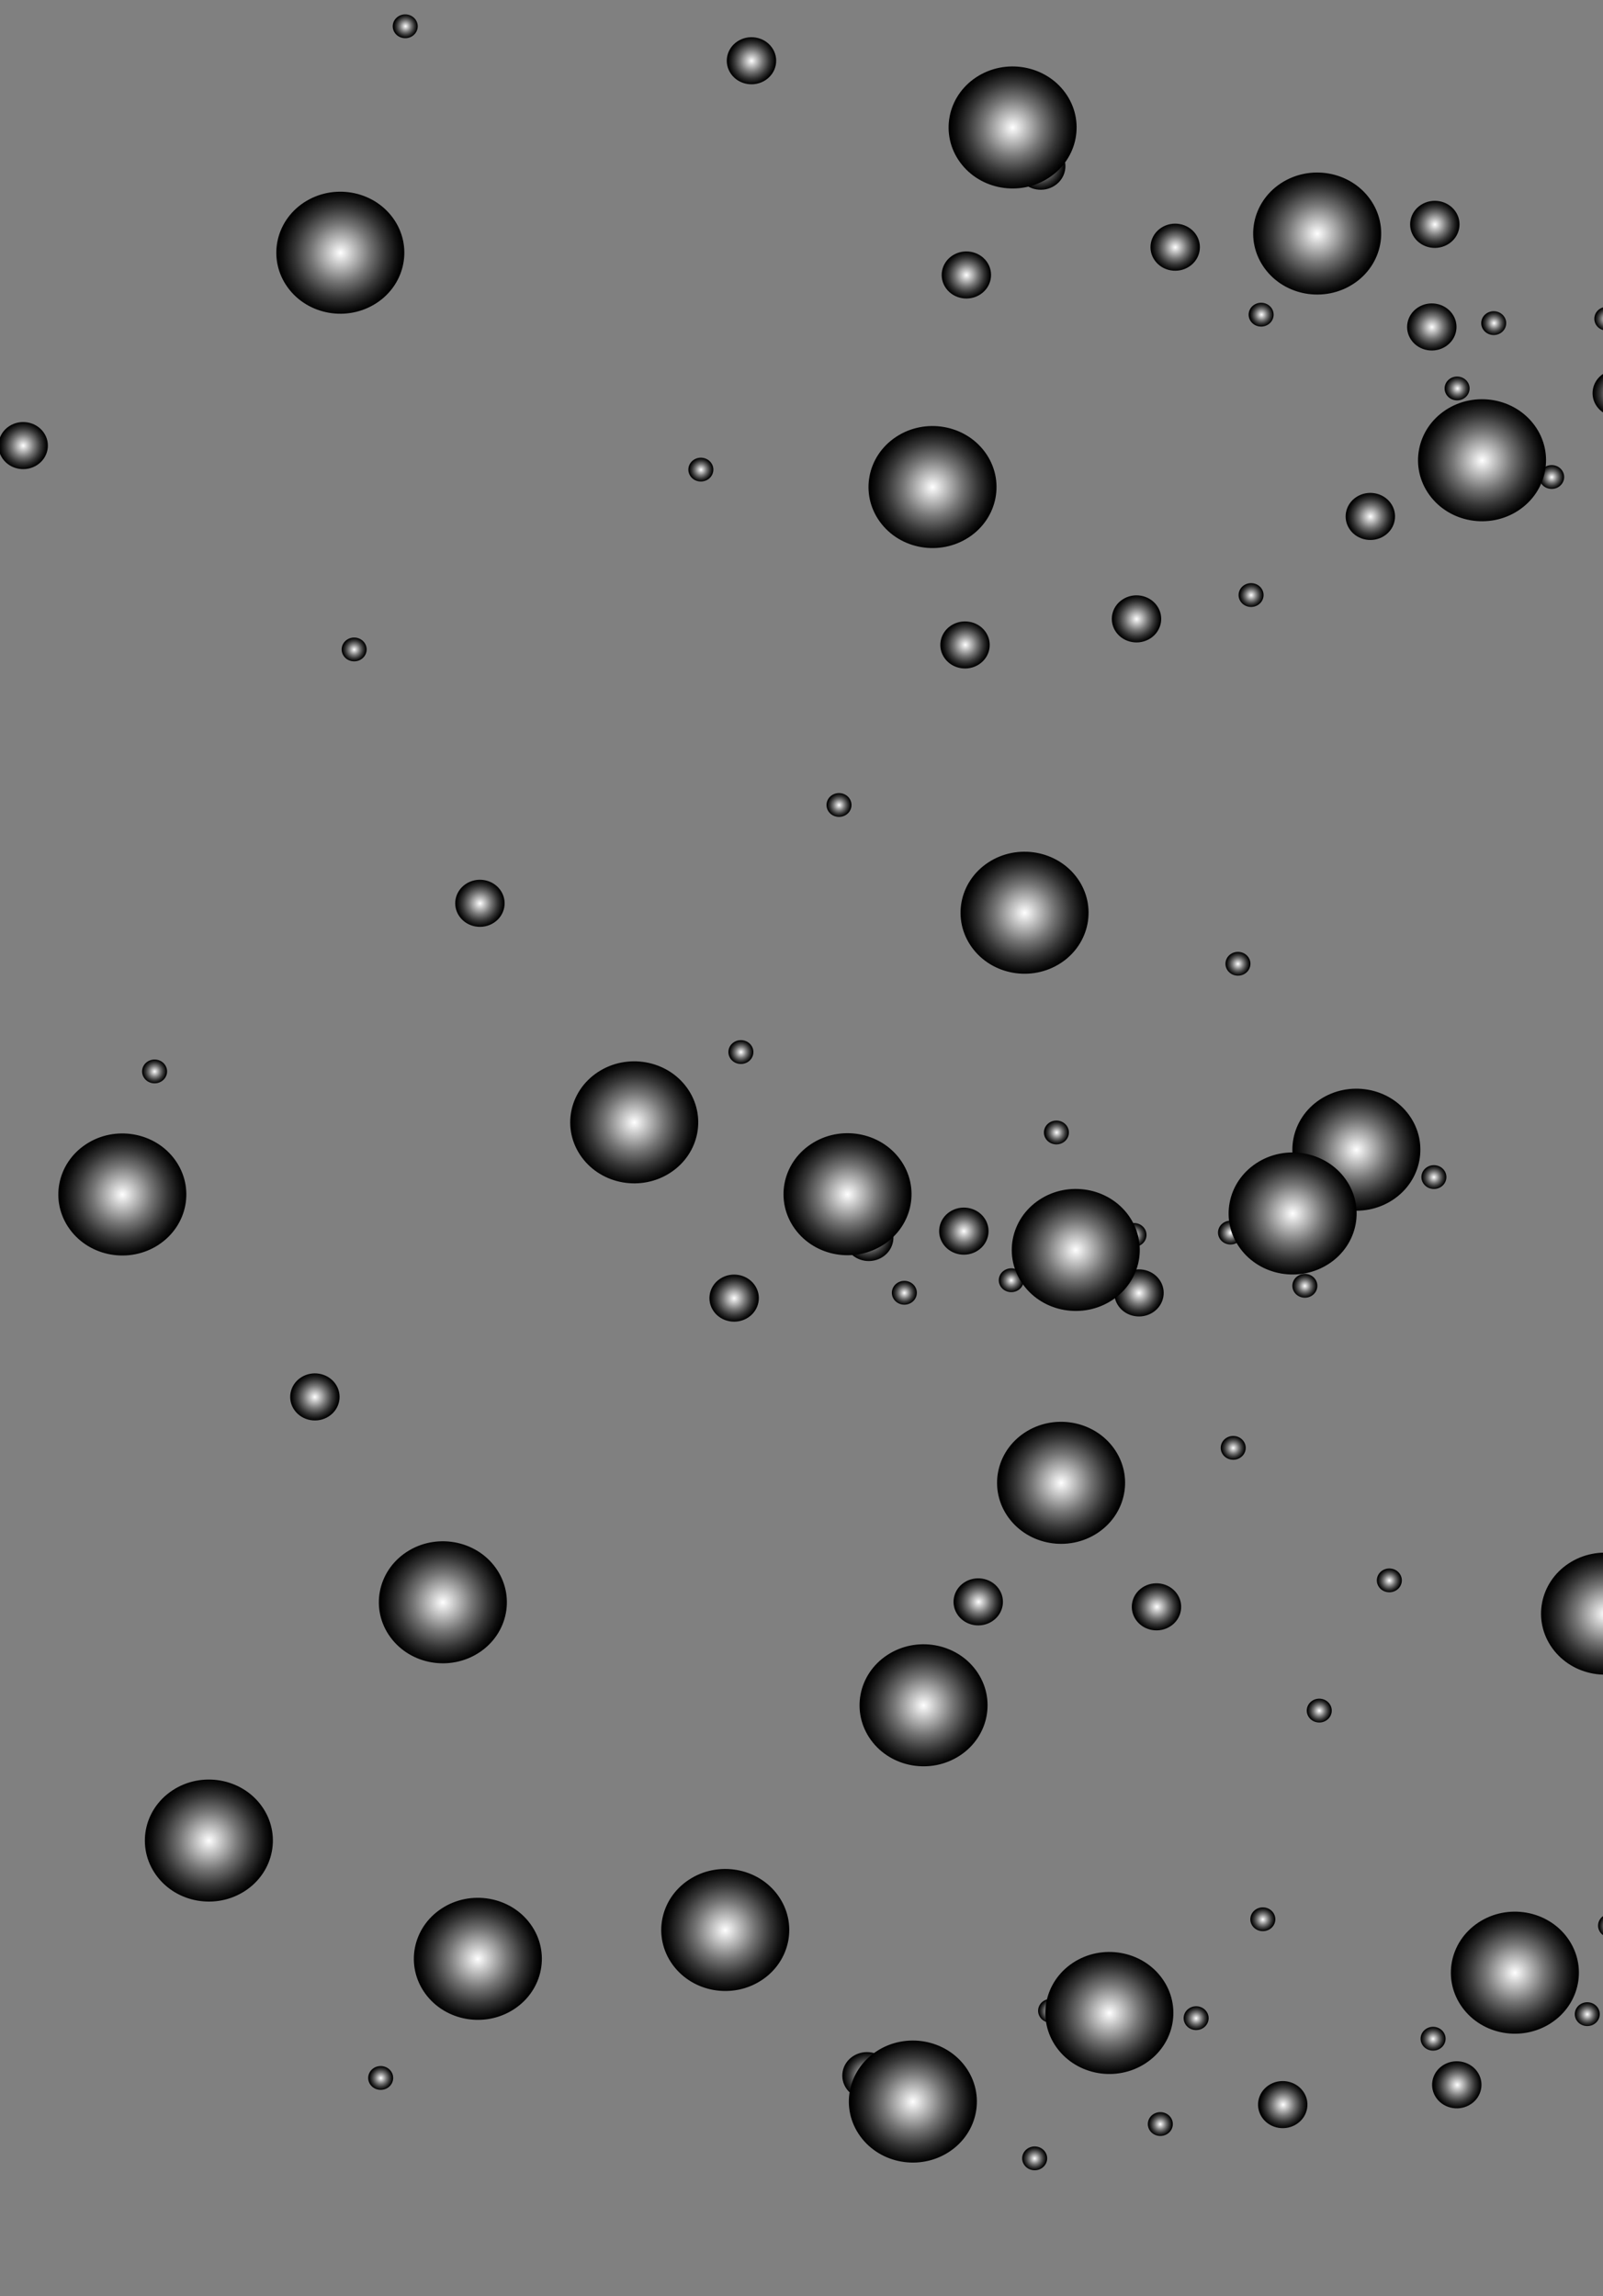 <svg width="375" height="537" viewBox="0 0 375 537" fill="none" xmlns="http://www.w3.org/2000/svg">
<rect x="0" y="0" width="375" height="537" fill="#808080" stroke="none"/>
<path style="mix-blend-mode:color-dodge" fill-rule="evenodd" clip-rule="evenodd" d="M216.611 399.615C217.94 398.74 218.272 397.007 217.354 395.74C216.436 394.478 214.614 394.157 213.289 395.032C211.96 395.907 211.628 397.64 212.546 398.907C213.464 400.173 215.282 400.49 216.611 399.615Z" fill="url(#paint0_radial_38_10417)"/>
<path style="mix-blend-mode:color-dodge" fill-rule="evenodd" clip-rule="evenodd" d="M273.106 499.079C274.435 498.204 274.767 496.471 273.849 495.204C272.931 493.938 271.113 493.621 269.784 494.496C268.456 495.371 268.123 497.104 269.041 498.37C269.959 499.637 271.777 499.953 273.106 499.079Z" fill="url(#paint1_radial_38_10417)"/>
<path style="mix-blend-mode:color-dodge" fill-rule="evenodd" clip-rule="evenodd" d="M243.708 507.1C245.037 506.225 245.369 504.492 244.451 503.225C243.533 501.959 241.715 501.642 240.386 502.517C239.057 503.392 238.725 505.125 239.643 506.392C240.561 507.658 242.383 507.975 243.708 507.1Z" fill="url(#paint2_radial_38_10417)"/>
<path style="mix-blend-mode:color-dodge" fill-rule="evenodd" clip-rule="evenodd" d="M175.024 308.145C177.647 306.416 178.307 302.983 176.493 300.483C174.679 297.984 171.077 297.355 168.455 299.084C165.832 300.813 165.172 304.241 166.986 306.745C168.8 309.249 172.402 309.874 175.024 308.145Z" fill="url(#paint3_radial_38_10417)"/>
<path style="mix-blend-mode:color-dodge" fill-rule="evenodd" clip-rule="evenodd" d="M8.705 108.749C11.332 107.02 11.988 103.587 10.174 101.088C8.36 98.584 4.758 97.959 2.136 99.688C-0.491 101.417 -1.147 104.845 0.667 107.349C2.481 109.849 6.078 110.478 8.705 108.749Z" fill="url(#paint4_radial_38_10417)"/>
<path style="mix-blend-mode:color-dodge" fill-rule="evenodd" clip-rule="evenodd" d="M206.106 489.99C208.732 488.261 209.388 484.832 207.574 482.328C205.76 479.824 202.159 479.199 199.536 480.928C196.909 482.657 196.253 486.086 198.067 488.59C199.881 491.089 203.483 491.718 206.106 489.99Z" fill="url(#paint5_radial_38_10417)"/>
<path style="mix-blend-mode:color-dodge" fill-rule="evenodd" clip-rule="evenodd" d="M269.159 149.28C271.781 147.551 272.441 144.122 270.623 141.619C268.809 139.115 265.212 138.49 262.585 140.219C259.962 141.948 259.302 145.376 261.116 147.88C262.93 150.38 266.532 151.009 269.154 149.28L269.159 149.28Z" fill="url(#paint6_radial_38_10417)"/>
<path style="mix-blend-mode:color-dodge" fill-rule="evenodd" clip-rule="evenodd" d="M338.94 57.005C341.567 55.276 342.223 51.848 340.409 49.344C338.595 46.844 334.998 46.215 332.371 47.944C329.748 49.673 329.093 53.102 330.902 55.605C332.716 58.109 336.313 58.734 338.94 57.005Z" fill="url(#paint7_radial_38_10417)"/>
<path style="mix-blend-mode:color-dodge" fill-rule="evenodd" clip-rule="evenodd" d="M381.618 96.491C384.24 94.762 384.901 91.334 383.087 88.83C381.273 86.33 377.675 85.701 375.049 87.43C372.426 89.159 371.766 92.588 373.58 95.091C375.394 97.591 378.995 98.22 381.618 96.491Z" fill="url(#paint8_radial_38_10417)"/>
<path style="mix-blend-mode:color-dodge" fill-rule="evenodd" clip-rule="evenodd" d="M323.858 125.317C326.485 123.588 327.141 120.156 325.327 117.656C323.513 115.156 319.916 114.527 317.289 116.256C314.662 117.985 314.006 121.414 315.82 123.917C317.634 126.421 321.236 127.046 323.858 125.317Z" fill="url(#paint9_radial_38_10417)"/>
<path style="mix-blend-mode:color-dodge" fill-rule="evenodd" clip-rule="evenodd" d="M246.747 43.407C249.37 41.678 250.029 38.249 248.216 35.745C246.402 33.246 242.8 32.621 240.178 34.345C237.555 36.074 236.899 39.503 238.709 42.007C240.523 44.511 244.124 45.136 246.747 43.407Z" fill="url(#paint10_radial_38_10417)"/>
<path style="mix-blend-mode:color-dodge" fill-rule="evenodd" clip-rule="evenodd" d="M229.355 68.84C231.978 67.111 232.633 63.683 230.824 61.179C229.01 58.679 225.408 58.05 222.786 59.783C220.163 61.512 219.503 64.941 221.317 67.445C223.131 69.948 226.728 70.573 229.355 68.844L229.355 68.84Z" fill="url(#paint11_radial_38_10417)"/>
<path style="mix-blend-mode:color-dodge" fill-rule="evenodd" clip-rule="evenodd" d="M269.737 306.926C272.364 305.197 273.02 301.764 271.206 299.264C269.392 296.76 265.79 296.135 263.168 297.868C260.545 299.597 259.885 303.026 261.699 305.526C263.513 308.03 267.115 308.654 269.737 306.926Z" fill="url(#paint12_radial_38_10417)"/>
<path style="mix-blend-mode:color-dodge" fill-rule="evenodd" clip-rule="evenodd" d="M228.763 292.472C231.389 290.743 232.045 287.31 230.231 284.811C228.417 282.311 224.82 281.682 222.193 283.415C219.57 285.144 218.911 288.573 220.724 291.077C222.538 293.58 226.136 294.205 228.763 292.476L228.763 292.472Z" fill="url(#paint13_radial_38_10417)"/>
<path style="mix-blend-mode:color-dodge" fill-rule="evenodd" clip-rule="evenodd" d="M179.083 18.741C181.71 17.012 182.366 13.583 180.552 11.079C178.738 8.575 175.136 7.95 172.514 9.679C169.887 11.408 169.231 14.837 171.045 17.341C172.859 19.845 176.456 20.47 179.083 18.741Z" fill="url(#paint14_radial_38_10417)"/>
<path style="mix-blend-mode:color-dodge" fill-rule="evenodd" clip-rule="evenodd" d="M344.144 492.093C346.741 490.33 347.353 486.889 345.499 484.41C343.651 481.932 340.04 481.357 337.444 483.119C334.843 484.881 334.24 488.318 336.089 490.797C337.938 493.276 341.548 493.855 344.144 492.088L344.144 492.093Z" fill="url(#paint15_radial_38_10417)"/>
<path style="mix-blend-mode:color-dodge" fill-rule="evenodd" clip-rule="evenodd" d="M273.893 380.304C276.494 378.542 277.102 375.101 275.248 372.622C273.4 370.143 269.789 369.568 267.193 371.33C264.592 373.093 263.989 376.53 265.838 379.008C267.687 381.487 271.297 382.066 273.893 380.304Z" fill="url(#paint16_radial_38_10417)"/>
<path style="mix-blend-mode:color-dodge" fill-rule="evenodd" clip-rule="evenodd" d="M303.428 496.722C306.029 494.96 306.637 491.518 304.783 489.044C302.934 486.565 299.324 485.99 296.728 487.752C294.131 489.514 293.52 492.951 295.373 495.43C297.222 497.909 300.832 498.488 303.428 496.722Z" fill="url(#paint17_radial_38_10417)"/>
<path style="mix-blend-mode:color-dodge" fill-rule="evenodd" clip-rule="evenodd" d="M206.579 293.923C209.18 292.161 209.783 288.72 207.934 286.241C206.085 283.762 202.479 283.187 199.878 284.95C197.278 286.712 196.67 290.153 198.523 292.628C200.372 295.107 203.983 295.686 206.579 293.923Z" fill="url(#paint18_radial_38_10417)"/>
<path style="mix-blend-mode:color-dodge" fill-rule="evenodd" clip-rule="evenodd" d="M229.103 155.333C231.704 153.57 232.312 150.129 230.458 147.65C228.609 145.172 225.004 144.597 222.403 146.359C219.802 148.121 219.195 151.558 221.048 154.037C222.901 156.516 226.507 157.095 229.103 155.333Z" fill="url(#paint19_radial_38_10417)"/>
<path style="mix-blend-mode:color-dodge" fill-rule="evenodd" clip-rule="evenodd" d="M232.195 379.134C234.796 377.372 235.403 373.931 233.55 371.456C231.701 368.977 228.091 368.403 225.495 370.165C222.894 371.927 222.286 375.364 224.14 377.843C225.989 380.322 229.599 380.901 232.195 379.139L232.195 379.134Z" fill="url(#paint20_radial_38_10417)"/>
<path style="mix-blend-mode:color-dodge" fill-rule="evenodd" clip-rule="evenodd" d="M115.557 215.801C118.179 214.072 118.839 210.643 117.025 208.14C115.211 205.636 111.61 205.011 108.987 206.74C106.36 208.469 105.705 211.897 107.519 214.401C109.333 216.905 112.934 217.53 115.557 215.801Z" fill="url(#paint21_radial_38_10417)"/>
<path style="mix-blend-mode:color-dodge" fill-rule="evenodd" clip-rule="evenodd" d="M76.948 331.249C79.571 329.52 80.231 326.091 78.417 323.587C76.603 321.083 73.006 320.458 70.379 322.187C67.756 323.916 67.096 327.345 68.91 329.849C70.724 332.353 74.326 332.978 76.948 331.249Z" fill="url(#paint22_radial_38_10417)"/>
<path style="mix-blend-mode:color-dodge" fill-rule="evenodd" clip-rule="evenodd" d="M278.204 62.347C280.827 60.618 281.486 57.185 279.673 54.686C277.859 52.186 274.257 51.557 271.635 53.286C269.012 55.015 268.352 58.443 270.166 60.947C271.98 63.451 275.577 64.076 278.204 62.347Z" fill="url(#paint23_radial_38_10417)"/>
<path style="mix-blend-mode:color-dodge" fill-rule="evenodd" clip-rule="evenodd" d="M338.236 81.002C340.859 79.273 341.519 75.84 339.705 73.341C337.891 70.841 334.289 70.212 331.667 71.941C329.044 73.67 328.384 77.099 330.198 79.602C332.012 82.106 335.609 82.731 338.236 81.002Z" fill="url(#paint24_radial_38_10417)"/>
<path style="mix-blend-mode:color-dodge" fill-rule="evenodd" clip-rule="evenodd" d="M174.985 248.352C176.314 247.477 176.646 245.744 175.728 244.477C174.81 243.211 172.992 242.894 171.663 243.769C170.334 244.644 170.002 246.377 170.92 247.644C171.838 248.91 173.656 249.227 174.985 248.352Z" fill="url(#paint25_radial_38_10417)"/>
<path style="mix-blend-mode:color-dodge" fill-rule="evenodd" clip-rule="evenodd" d="M197.936 190.568C199.265 189.693 199.597 187.96 198.679 186.694C197.761 185.427 195.943 185.11 194.614 185.985C193.286 186.86 192.953 188.593 193.871 189.86C194.789 191.126 196.612 191.443 197.936 190.568Z" fill="url(#paint26_radial_38_10417)"/>
<path style="mix-blend-mode:color-dodge" fill-rule="evenodd" clip-rule="evenodd" d="M84.51 154.188C85.839 153.313 86.171 151.58 85.254 150.313C84.336 149.047 82.517 148.73 81.189 149.605C79.86 150.48 79.528 152.213 80.445 153.48C81.363 154.746 83.182 155.063 84.51 154.188Z" fill="url(#paint27_radial_38_10417)"/>
<path style="mix-blend-mode:color-dodge" fill-rule="evenodd" clip-rule="evenodd" d="M165.618 112.127C166.947 111.252 167.279 109.515 166.361 108.253C165.443 106.986 163.625 106.67 162.296 107.545C160.967 108.42 160.635 110.153 161.553 111.419C162.471 112.686 164.289 113.002 165.618 112.127Z" fill="url(#paint28_radial_38_10417)"/>
<path style="mix-blend-mode:color-dodge" fill-rule="evenodd" clip-rule="evenodd" d="M294.333 141.466C295.662 140.591 295.995 138.854 295.077 137.592C294.159 136.325 292.34 136.013 291.012 136.883C289.687 137.758 289.355 139.491 290.269 140.758C291.187 142.024 293.005 142.341 294.333 141.466Z" fill="url(#paint29_radial_38_10417)"/>
<path style="mix-blend-mode:color-dodge" fill-rule="evenodd" clip-rule="evenodd" d="M364.652 113.857C365.981 112.982 366.313 111.245 365.395 109.982C364.477 108.716 362.655 108.399 361.33 109.274C360.001 110.149 359.669 111.882 360.591 113.148C361.509 114.415 363.328 114.732 364.656 113.857L364.652 113.857Z" fill="url(#paint30_radial_38_10417)"/>
<path style="mix-blend-mode:color-dodge" fill-rule="evenodd" clip-rule="evenodd" d="M291.263 227.703C292.592 226.828 292.924 225.095 292.006 223.829C291.088 222.562 289.266 222.246 287.941 223.12C286.617 223.995 286.28 225.728 287.198 226.995C288.116 228.261 289.934 228.578 291.263 227.703Z" fill="url(#paint31_radial_38_10417)"/>
<path style="mix-blend-mode:color-dodge" fill-rule="evenodd" clip-rule="evenodd" d="M304.511 287.403C305.84 286.528 306.172 284.795 305.254 283.529C304.337 282.267 302.518 281.946 301.19 282.821C299.861 283.695 299.529 285.429 300.446 286.695C301.364 287.962 303.183 288.278 304.511 287.403Z" fill="url(#paint32_radial_38_10417)"/>
<path style="mix-blend-mode:color-dodge" fill-rule="evenodd" clip-rule="evenodd" d="M247.037 289.144C248.366 288.269 248.698 286.536 247.78 285.27C246.862 284.003 245.044 283.687 243.715 284.562C242.386 285.436 242.054 287.17 242.972 288.436C243.89 289.703 245.708 290.019 247.037 289.144Z" fill="url(#paint33_radial_38_10417)"/>
<path style="mix-blend-mode:color-dodge" fill-rule="evenodd" clip-rule="evenodd" d="M213.221 304.654C214.55 303.78 214.882 302.046 213.964 300.78C213.047 299.513 211.228 299.197 209.9 300.072C208.571 300.947 208.239 302.68 209.156 303.946C210.074 305.213 211.893 305.529 213.221 304.654Z" fill="url(#paint34_radial_38_10417)"/>
<path style="mix-blend-mode:color-dodge" fill-rule="evenodd" clip-rule="evenodd" d="M314.708 286.479C316.037 285.604 316.369 283.867 315.451 282.604C314.533 281.338 312.715 281.021 311.386 281.896C310.057 282.771 309.725 284.504 310.643 285.771C311.561 287.037 313.379 287.354 314.708 286.479Z" fill="url(#paint35_radial_38_10417)"/>
<path style="mix-blend-mode:color-dodge" fill-rule="evenodd" clip-rule="evenodd" d="M306.914 303.022C308.243 302.147 308.575 300.414 307.657 299.147C306.739 297.881 304.916 297.564 303.592 298.439C302.263 299.314 301.931 301.047 302.849 302.313C303.767 303.576 305.585 303.896 306.914 303.022Z" fill="url(#paint36_radial_38_10417)"/>
<path style="mix-blend-mode:color-dodge" fill-rule="evenodd" clip-rule="evenodd" d="M337.102 277.592C338.431 276.717 338.763 274.98 337.845 273.717C336.927 272.451 335.105 272.134 333.78 273.009C332.452 273.884 332.119 275.617 333.037 276.884C333.955 278.15 335.778 278.467 337.102 277.592Z" fill="url(#paint37_radial_38_10417)"/>
<path style="mix-blend-mode:color-dodge" fill-rule="evenodd" clip-rule="evenodd" d="M203.117 285.058C204.446 284.183 204.778 282.445 203.86 281.183C202.942 279.917 201.119 279.6 199.795 280.475C198.466 281.35 198.134 283.087 199.052 284.349C199.97 285.616 201.788 285.932 203.117 285.058Z" fill="url(#paint38_radial_38_10417)"/>
<path style="mix-blend-mode:color-dodge" fill-rule="evenodd" clip-rule="evenodd" d="M326.678 371.918C328.007 371.043 328.339 369.31 327.421 368.044C326.503 366.777 324.685 366.461 323.356 367.335C322.032 368.21 321.695 369.943 322.613 371.21C323.531 372.476 325.349 372.793 326.678 371.918Z" fill="url(#paint39_radial_38_10417)"/>
<path style="mix-blend-mode:color-dodge" fill-rule="evenodd" clip-rule="evenodd" d="M336.912 479.117C338.241 478.243 338.573 476.505 337.655 475.243C336.737 473.976 334.914 473.66 333.59 474.535C332.261 475.41 331.929 477.143 332.847 478.409C333.765 479.676 335.583 479.992 336.912 479.117Z" fill="url(#paint40_radial_38_10417)"/>
<path style="mix-blend-mode:color-dodge" fill-rule="evenodd" clip-rule="evenodd" d="M281.481 474.312C282.81 473.437 283.142 471.7 282.224 470.437C281.306 469.171 279.488 468.854 278.159 469.729C276.831 470.604 276.498 472.341 277.416 473.603C278.334 474.87 280.152 475.187 281.481 474.312Z" fill="url(#paint41_radial_38_10417)"/>
<path style="mix-blend-mode:color-dodge" fill-rule="evenodd" clip-rule="evenodd" d="M378.434 452.669C379.763 451.794 380.095 450.061 379.172 448.795C378.255 447.528 376.436 447.211 375.108 448.086C373.779 448.961 373.447 450.694 374.364 451.961C375.282 453.227 377.105 453.544 378.429 452.669L378.434 452.669Z" fill="url(#paint42_radial_38_10417)"/>
<path style="mix-blend-mode:color-dodge" fill-rule="evenodd" clip-rule="evenodd" d="M238.234 301.722C239.563 300.847 239.895 299.114 238.977 297.847C238.059 296.581 236.237 296.264 234.912 297.139C233.583 298.014 233.251 299.747 234.169 301.013C235.087 302.28 236.905 302.596 238.234 301.722Z" fill="url(#paint43_radial_38_10417)"/>
<path style="mix-blend-mode:color-dodge" fill-rule="evenodd" clip-rule="evenodd" d="M266.948 291.125C268.277 290.25 268.609 288.513 267.691 287.251C266.773 285.984 264.955 285.667 263.626 286.542C262.297 287.417 261.965 289.15 262.883 290.417C263.801 291.683 265.619 292 266.948 291.125Z" fill="url(#paint44_radial_38_10417)"/>
<path style="mix-blend-mode:color-dodge" fill-rule="evenodd" clip-rule="evenodd" d="M289.521 290.577C290.85 289.702 291.182 287.969 290.264 286.703C289.346 285.44 287.528 285.124 286.199 285.994C284.871 286.869 284.538 288.602 285.456 289.869C286.374 291.135 288.192 291.452 289.521 290.577Z" fill="url(#paint45_radial_38_10417)"/>
<path style="mix-blend-mode:color-dodge" fill-rule="evenodd" clip-rule="evenodd" d="M377.551 76.84C378.88 75.965 379.212 74.232 378.294 72.965C377.377 71.699 375.558 71.382 374.229 72.257C372.905 73.132 372.573 74.865 373.486 76.132C374.404 77.398 376.223 77.715 377.551 76.84Z" fill="url(#paint46_radial_38_10417)"/>
<path style="mix-blend-mode:color-dodge" fill-rule="evenodd" clip-rule="evenodd" d="M372.983 473.374C374.312 472.5 374.644 470.766 373.726 469.5C372.808 468.238 370.99 467.917 369.661 468.792C368.332 469.667 368 471.4 368.918 472.666C369.836 473.933 371.654 474.249 372.983 473.374Z" fill="url(#paint47_radial_38_10417)"/>
<path style="mix-blend-mode:color-dodge" fill-rule="evenodd" clip-rule="evenodd" d="M297.084 451.182C298.413 450.307 298.745 448.574 297.827 447.307C296.909 446.041 295.091 445.724 293.762 446.599C292.433 447.474 292.101 449.207 293.019 450.474C293.937 451.74 295.759 452.057 297.084 451.182Z" fill="url(#paint48_radial_38_10417)"/>
<path style="mix-blend-mode:color-dodge" fill-rule="evenodd" clip-rule="evenodd" d="M247.435 472.588C248.76 471.713 249.096 469.98 248.178 468.713C247.26 467.447 245.442 467.13 244.113 468.005C242.785 468.88 242.452 470.613 243.37 471.879C244.288 473.146 246.111 473.463 247.435 472.588Z" fill="url(#paint49_radial_38_10417)"/>
<path style="mix-blend-mode:color-dodge" fill-rule="evenodd" clip-rule="evenodd" d="M310.284 402.372C311.613 401.497 311.945 399.764 311.027 398.498C310.109 397.231 308.286 396.915 306.962 397.794C305.633 398.669 305.301 400.402 306.219 401.668C307.137 402.935 308.959 403.251 310.284 402.376L310.284 402.372Z" fill="url(#paint50_radial_38_10417)"/>
<path style="mix-blend-mode:color-dodge" fill-rule="evenodd" clip-rule="evenodd" d="M290.155 340.926C291.484 340.051 291.816 338.318 290.898 337.051C289.98 335.785 288.162 335.468 286.833 336.343C285.504 337.218 285.172 338.951 286.09 340.218C287.008 341.484 288.826 341.801 290.155 340.926Z" fill="url(#paint51_radial_38_10417)"/>
<path style="mix-blend-mode:color-dodge" fill-rule="evenodd" clip-rule="evenodd" d="M37.824 252.882C39.153 252.007 39.485 250.274 38.567 249.008C37.649 247.741 35.831 247.425 34.502 248.3C33.173 249.174 32.841 250.908 33.759 252.174C34.677 253.441 36.5 253.757 37.824 252.882Z" fill="url(#paint52_radial_38_10417)"/>
<path style="mix-blend-mode:color-dodge" fill-rule="evenodd" clip-rule="evenodd" d="M249.027 266.989C250.256 265.993 250.404 264.235 249.355 263.064C248.311 261.893 246.462 261.752 245.233 262.752C244.005 263.752 243.861 265.505 244.906 266.676C245.955 267.847 247.799 267.988 249.027 266.989Z" fill="url(#paint53_radial_38_10417)"/>
<path style="mix-blend-mode:color-dodge" fill-rule="evenodd" clip-rule="evenodd" d="M342.762 92.976C343.99 91.976 344.139 90.218 343.09 89.048C342.045 87.877 340.196 87.735 338.973 88.735C337.744 89.735 337.596 91.489 338.645 92.664C339.694 93.834 341.534 93.976 342.762 92.976Z" fill="url(#paint54_radial_38_10417)"/>
<path style="mix-blend-mode:color-dodge" fill-rule="evenodd" clip-rule="evenodd" d="M96.694 8.274C97.922 7.274 98.07 5.516 97.022 4.345C95.977 3.174 94.128 3.033 92.904 4.033C91.676 5.033 91.527 6.786 92.576 7.957C93.625 9.128 95.47 9.269 96.694 8.274Z" fill="url(#paint55_radial_38_10417)"/>
<path style="mix-blend-mode:color-dodge" fill-rule="evenodd" clip-rule="evenodd" d="M90.951 488.125C92.179 487.125 92.328 485.367 91.278 484.196C90.234 483.026 88.389 482.884 87.161 483.884C85.933 484.88 85.784 486.638 86.833 487.808C87.882 488.979 89.722 489.121 90.951 488.125Z" fill="url(#paint56_radial_38_10417)"/>
<path style="mix-blend-mode:color-dodge" fill-rule="evenodd" clip-rule="evenodd" d="M351.329 77.699C352.557 76.699 352.705 74.945 351.656 73.771C350.607 72.6 348.767 72.458 347.539 73.458C346.311 74.454 346.162 76.212 347.211 77.383C348.256 78.553 350.1 78.695 351.329 77.699Z" fill="url(#paint57_radial_38_10417)"/>
<path style="mix-blend-mode:color-dodge" fill-rule="evenodd" clip-rule="evenodd" d="M296.922 75.716C298.15 74.72 298.294 72.962 297.25 71.791C296.201 70.621 294.356 70.479 293.128 71.479C291.9 72.475 291.751 74.233 292.8 75.403C293.849 76.574 295.694 76.716 296.922 75.716Z" fill="url(#paint58_radial_38_10417)"/>
<path style="mix-blend-mode:color-dodge" fill-rule="evenodd" clip-rule="evenodd" d="M383.997 389.152C390.798 384.669 392.503 375.779 387.8 369.292C383.097 362.81 373.769 361.189 366.968 365.668C360.167 370.15 358.462 379.041 363.161 385.519C367.864 392.006 377.192 393.631 383.993 389.148L383.997 389.152Z" fill="url(#paint59_radial_38_10417)"/>
<path style="mix-blend-mode:color-dodge" fill-rule="evenodd" clip-rule="evenodd" d="M256.74 358.551C263.541 354.073 265.246 345.178 260.543 338.696C255.84 332.213 246.517 330.588 239.711 335.071C232.91 339.554 231.206 348.44 235.909 354.922C240.612 361.409 249.939 363.034 256.74 358.551Z" fill="url(#paint60_radial_38_10417)"/>
<path style="mix-blend-mode:color-dodge" fill-rule="evenodd" clip-rule="evenodd" d="M37.13 291.11C43.931 286.627 45.635 277.737 40.932 271.254C36.233 264.772 26.906 263.147 20.105 267.63C13.304 272.113 11.599 280.999 16.302 287.486C21.005 293.972 30.333 295.593 37.134 291.114L37.13 291.11Z" fill="url(#paint61_radial_38_10417)"/>
<path style="mix-blend-mode:color-dodge" fill-rule="evenodd" clip-rule="evenodd" d="M316.652 66.366C323.458 61.884 325.158 52.993 320.455 46.507C315.756 40.024 306.425 38.404 299.623 42.882C292.822 47.365 291.118 56.251 295.821 62.733C300.524 69.22 309.851 70.841 316.652 66.362L316.652 66.366Z" fill="url(#paint62_radial_38_10417)"/>
<path style="mix-blend-mode:color-dodge" fill-rule="evenodd" clip-rule="evenodd" d="M245.4 41.557C252.201 37.075 253.905 28.184 249.202 21.698C244.499 15.215 235.172 13.595 228.371 18.073C221.569 22.552 219.865 31.442 224.568 37.925C229.271 44.411 238.598 46.036 245.4 41.553L245.4 41.557Z" fill="url(#paint63_radial_38_10417)"/>
<path style="mix-blend-mode:color-dodge" fill-rule="evenodd" clip-rule="evenodd" d="M248.194 225.218C254.996 220.735 256.7 211.844 251.997 205.358C247.294 198.875 237.967 197.255 231.165 201.733C224.364 206.216 222.66 215.102 227.363 221.585C232.066 228.071 241.393 229.696 248.194 225.213L248.194 225.218Z" fill="url(#paint64_radial_38_10417)"/>
<path style="mix-blend-mode:color-dodge" fill-rule="evenodd" clip-rule="evenodd" d="M156.883 274.239C163.684 269.756 165.389 260.866 160.686 254.383C155.983 247.901 146.659 246.276 139.854 250.759C133.053 255.241 131.348 264.128 136.051 270.61C140.754 277.097 150.077 278.722 156.883 274.239Z" fill="url(#paint65_radial_38_10417)"/>
<path style="mix-blend-mode:color-dodge" fill-rule="evenodd" clip-rule="evenodd" d="M88.129 70.851C94.93 66.368 96.635 57.478 91.932 50.991C87.229 44.509 77.906 42.888 71.1 47.367C64.299 51.849 62.594 60.736 67.297 67.218C72 73.705 81.323 75.33 88.129 70.847L88.129 70.851Z" fill="url(#paint66_radial_38_10417)"/>
<path style="mix-blend-mode:color-dodge" fill-rule="evenodd" clip-rule="evenodd" d="M120.301 469.884C127.106 465.401 128.807 456.511 124.104 450.024C119.405 443.541 110.077 441.917 103.272 446.399C96.471 450.882 94.771 459.768 99.469 466.255C104.172 472.742 113.5 474.366 120.301 469.884Z" fill="url(#paint67_radial_38_10417)"/>
<path style="mix-blend-mode:color-dodge" fill-rule="evenodd" clip-rule="evenodd" d="M362.901 473.121C369.706 468.638 371.406 459.748 366.703 453.265C362.005 446.783 352.677 445.158 345.872 449.641C339.07 454.123 337.366 463.01 342.069 469.496C346.772 475.983 356.099 477.603 362.901 473.125L362.901 473.121Z" fill="url(#paint68_radial_38_10417)"/>
<path style="mix-blend-mode:color-dodge" fill-rule="evenodd" clip-rule="evenodd" d="M268.034 482.545C274.835 478.067 276.54 469.172 271.837 462.69C267.134 456.207 257.806 454.587 251.005 459.065C244.204 463.548 242.5 472.434 247.203 478.917C251.906 485.403 261.229 487.028 268.034 482.545Z" fill="url(#paint69_radial_38_10417)"/>
<path style="mix-blend-mode:color-dodge" fill-rule="evenodd" clip-rule="evenodd" d="M178.177 463.138C184.978 458.656 186.683 449.765 181.98 443.279C177.281 436.796 167.953 435.171 161.148 439.654C154.347 444.137 152.642 453.023 157.345 459.505C162.048 465.992 171.376 467.617 178.177 463.134L178.177 463.138Z" fill="url(#paint70_radial_38_10417)"/>
<path style="mix-blend-mode:color-dodge" fill-rule="evenodd" clip-rule="evenodd" d="M206.781 291.051C213.583 286.569 215.287 277.678 210.584 271.196C205.881 264.713 196.558 263.089 189.752 267.571C182.951 272.054 181.247 280.94 185.95 287.423C190.653 293.905 199.976 295.534 206.781 291.051Z" fill="url(#paint71_radial_38_10417)"/>
<path style="mix-blend-mode:color-dodge" fill-rule="evenodd" clip-rule="evenodd" d="M325.819 280.637C332.621 276.155 334.325 267.264 329.622 260.782C324.923 254.299 315.596 252.679 308.79 257.157C301.989 261.64 300.285 270.526 304.988 277.009C309.691 283.495 319.018 285.12 325.819 280.637Z" fill="url(#paint72_radial_38_10417)"/>
<path style="mix-blend-mode:color-dodge" fill-rule="evenodd" clip-rule="evenodd" d="M310.906 295.559C317.712 291.076 319.412 282.186 314.709 275.699C310.006 269.217 300.678 267.592 293.877 272.075C287.076 276.553 285.372 285.444 290.075 291.926C294.778 298.413 304.105 300.038 310.906 295.555L310.906 295.559Z" fill="url(#paint73_radial_38_10417)"/>
<path style="mix-blend-mode:color-dodge" fill-rule="evenodd" clip-rule="evenodd" d="M260.176 304.085C266.977 299.602 268.682 290.712 263.979 284.229C259.275 277.747 249.952 276.122 243.147 280.605C236.346 285.087 234.641 293.974 239.344 300.456C244.047 306.943 253.375 308.563 260.176 304.085Z" fill="url(#paint74_radial_38_10417)"/>
<path style="mix-blend-mode:color-dodge" fill-rule="evenodd" clip-rule="evenodd" d="M355.216 119.384C362.017 114.901 363.722 106.01 359.019 99.528C354.316 93.046 344.992 91.421 338.187 95.903C331.386 100.386 329.681 109.272 334.384 115.759C339.087 122.246 348.415 123.866 355.216 119.388L355.216 119.384Z" fill="url(#paint75_radial_38_10417)"/>
<path style="mix-blend-mode:color-dodge" fill-rule="evenodd" clip-rule="evenodd" d="M226.662 125.659C233.463 121.176 235.168 112.286 230.465 105.799C225.762 99.317 216.434 97.696 209.633 102.175C202.832 106.658 201.127 115.544 205.831 122.026C210.534 128.513 219.861 130.138 226.662 125.655L226.662 125.659Z" fill="url(#paint76_radial_38_10417)"/>
<path style="mix-blend-mode:color-dodge" fill-rule="evenodd" clip-rule="evenodd" d="M224.568 410.588C231.369 406.105 233.073 397.215 228.37 390.728C223.672 384.246 214.344 382.621 207.539 387.104C200.737 391.586 199.037 400.473 203.736 406.955C208.439 413.442 217.767 415.066 224.568 410.584L224.568 410.588Z" fill="url(#paint77_radial_38_10417)"/>
<path style="mix-blend-mode:color-dodge" fill-rule="evenodd" clip-rule="evenodd" d="M112.116 386.495C118.918 382.012 120.622 373.122 115.919 366.635C111.216 360.153 101.889 358.532 95.087 363.011C88.286 367.494 86.582 376.38 91.285 382.862C95.988 389.349 105.315 390.974 112.116 386.491L112.116 386.495Z" fill="url(#paint78_radial_38_10417)"/>
<path style="mix-blend-mode:color-dodge" fill-rule="evenodd" clip-rule="evenodd" d="M57.377 442.225C64.178 437.742 65.883 428.852 61.18 422.365C56.477 415.883 47.154 414.258 40.348 418.741C33.547 423.219 31.842 432.11 36.545 438.592C41.248 445.079 50.576 446.703 57.377 442.221L57.377 442.225Z" fill="url(#paint79_radial_38_10417)"/>
<path style="mix-blend-mode:color-dodge" fill-rule="evenodd" clip-rule="evenodd" d="M222.068 503.263C228.873 498.78 230.573 489.894 225.87 483.407C221.172 476.925 211.84 475.304 205.039 479.783C198.237 484.265 196.533 493.152 201.236 499.634C205.939 506.121 215.266 507.745 222.068 503.263Z" fill="url(#paint80_radial_38_10417)"/>
<defs>
<radialGradient id="paint0_radial_38_10417" cx="0" cy="0" r="1" gradientUnits="userSpaceOnUse" gradientTransform="translate(214.952 397.353) rotate(54.053) scale(2.832 2.878)">
<stop stop-color="white"/>
<stop offset="0.17" stop-color="#CCCCCC"/>
<stop offset="0.47" stop-color="#757575"/>
<stop offset="0.72" stop-color="#363636"/>
<stop offset="0.91" stop-color="#0E0E0E"/>
<stop offset="1"/>
</radialGradient>
<radialGradient id="paint1_radial_38_10417" cx="0" cy="0" r="1" gradientUnits="userSpaceOnUse" gradientTransform="translate(271.441 496.817) rotate(54.053) scale(2.828 2.873)">
<stop stop-color="white"/>
<stop offset="0.17" stop-color="#CCCCCC"/>
<stop offset="0.47" stop-color="#757575"/>
<stop offset="0.72" stop-color="#363636"/>
<stop offset="0.91" stop-color="#0E0E0E"/>
<stop offset="1"/>
</radialGradient>
<radialGradient id="paint2_radial_38_10417" cx="0" cy="0" r="1" gradientUnits="userSpaceOnUse" gradientTransform="translate(242.045 504.84) rotate(54.053) scale(2.832 2.878)">
<stop stop-color="white"/>
<stop offset="0.17" stop-color="#CCCCCC"/>
<stop offset="0.47" stop-color="#757575"/>
<stop offset="0.72" stop-color="#363636"/>
<stop offset="0.91" stop-color="#0E0E0E"/>
<stop offset="1"/>
</radialGradient>
<radialGradient id="paint3_radial_38_10417" cx="0" cy="0" r="1" gradientUnits="userSpaceOnUse" gradientTransform="translate(171.745 303.64) rotate(54.053) scale(5.597 5.686)">
<stop stop-color="white"/>
<stop offset="0.17" stop-color="#CCCCCC"/>
<stop offset="0.47" stop-color="#757575"/>
<stop offset="0.72" stop-color="#363636"/>
<stop offset="0.91" stop-color="#0E0E0E"/>
<stop offset="1"/>
</radialGradient>
<radialGradient id="paint4_radial_38_10417" cx="0" cy="0" r="1" gradientUnits="userSpaceOnUse" gradientTransform="translate(5.434 104.229) rotate(54.053) scale(5.597 5.686)">
<stop stop-color="white"/>
<stop offset="0.17" stop-color="#CCCCCC"/>
<stop offset="0.47" stop-color="#757575"/>
<stop offset="0.72" stop-color="#363636"/>
<stop offset="0.91" stop-color="#0E0E0E"/>
<stop offset="1"/>
</radialGradient>
<radialGradient id="paint5_radial_38_10417" cx="0" cy="0" r="1" gradientUnits="userSpaceOnUse" gradientTransform="translate(202.82 485.489) rotate(54.053) scale(5.597 5.686)">
<stop stop-color="white"/>
<stop offset="0.17" stop-color="#CCCCCC"/>
<stop offset="0.47" stop-color="#757575"/>
<stop offset="0.72" stop-color="#363636"/>
<stop offset="0.91" stop-color="#0E0E0E"/>
<stop offset="1"/>
</radialGradient>
<radialGradient id="paint6_radial_38_10417" cx="0" cy="0" r="1" gradientUnits="userSpaceOnUse" gradientTransform="translate(265.89 144.778) rotate(54.053) scale(5.597 5.686)">
<stop stop-color="white"/>
<stop offset="0.17" stop-color="#CCCCCC"/>
<stop offset="0.47" stop-color="#757575"/>
<stop offset="0.72" stop-color="#363636"/>
<stop offset="0.91" stop-color="#0E0E0E"/>
<stop offset="1"/>
</radialGradient>
<radialGradient id="paint7_radial_38_10417" cx="0" cy="0" r="1" gradientUnits="userSpaceOnUse" gradientTransform="translate(335.681 52.503) rotate(54.053) scale(5.597 5.686)">
<stop stop-color="white"/>
<stop offset="0.17" stop-color="#CCCCCC"/>
<stop offset="0.47" stop-color="#757575"/>
<stop offset="0.72" stop-color="#363636"/>
<stop offset="0.91" stop-color="#0E0E0E"/>
<stop offset="1"/>
</radialGradient>
<radialGradient id="paint8_radial_38_10417" cx="0" cy="0" r="1" gradientUnits="userSpaceOnUse" gradientTransform="translate(378.356 91.996) rotate(54.053) scale(5.597 5.686)">
<stop stop-color="white"/>
<stop offset="0.17" stop-color="#CCCCCC"/>
<stop offset="0.47" stop-color="#757575"/>
<stop offset="0.72" stop-color="#363636"/>
<stop offset="0.91" stop-color="#0E0E0E"/>
<stop offset="1"/>
</radialGradient>
<radialGradient id="paint9_radial_38_10417" cx="0" cy="0" r="1" gradientUnits="userSpaceOnUse" gradientTransform="translate(320.592 120.816) rotate(54.053) scale(5.597 5.686)">
<stop stop-color="white"/>
<stop offset="0.17" stop-color="#CCCCCC"/>
<stop offset="0.47" stop-color="#757575"/>
<stop offset="0.72" stop-color="#363636"/>
<stop offset="0.91" stop-color="#0E0E0E"/>
<stop offset="1"/>
</radialGradient>
<radialGradient id="paint10_radial_38_10417" cx="0" cy="0" r="1" gradientUnits="userSpaceOnUse" gradientTransform="translate(243.485 38.9) rotate(54.053) scale(5.597 5.686)">
<stop stop-color="white"/>
<stop offset="0.17" stop-color="#CCCCCC"/>
<stop offset="0.47" stop-color="#757575"/>
<stop offset="0.72" stop-color="#363636"/>
<stop offset="0.91" stop-color="#0E0E0E"/>
<stop offset="1"/>
</radialGradient>
<radialGradient id="paint11_radial_38_10417" cx="0" cy="0" r="1" gradientUnits="userSpaceOnUse" gradientTransform="translate(226.093 64.337) rotate(54.053) scale(5.597 5.686)">
<stop stop-color="white"/>
<stop offset="0.17" stop-color="#CCCCCC"/>
<stop offset="0.47" stop-color="#757575"/>
<stop offset="0.72" stop-color="#363636"/>
<stop offset="0.91" stop-color="#0E0E0E"/>
<stop offset="1"/>
</radialGradient>
<radialGradient id="paint12_radial_38_10417" cx="0" cy="0" r="1" gradientUnits="userSpaceOnUse" gradientTransform="translate(266.458 302.424) rotate(54.053) scale(5.597 5.686)">
<stop stop-color="white"/>
<stop offset="0.17" stop-color="#CCCCCC"/>
<stop offset="0.47" stop-color="#757575"/>
<stop offset="0.72" stop-color="#363636"/>
<stop offset="0.91" stop-color="#0E0E0E"/>
<stop offset="1"/>
</radialGradient>
<radialGradient id="paint13_radial_38_10417" cx="0" cy="0" r="1" gradientUnits="userSpaceOnUse" gradientTransform="translate(225.487 287.969) rotate(54.053) scale(5.597 5.686)">
<stop stop-color="white"/>
<stop offset="0.17" stop-color="#CCCCCC"/>
<stop offset="0.47" stop-color="#757575"/>
<stop offset="0.72" stop-color="#363636"/>
<stop offset="0.91" stop-color="#0E0E0E"/>
<stop offset="1"/>
</radialGradient>
<radialGradient id="paint14_radial_38_10417" cx="0" cy="0" r="1" gradientUnits="userSpaceOnUse" gradientTransform="translate(175.825 14.232) rotate(54.053) scale(5.597 5.686)">
<stop stop-color="white"/>
<stop offset="0.17" stop-color="#CCCCCC"/>
<stop offset="0.47" stop-color="#757575"/>
<stop offset="0.72" stop-color="#363636"/>
<stop offset="0.91" stop-color="#0E0E0E"/>
<stop offset="1"/>
</radialGradient>
<radialGradient id="paint15_radial_38_10417" cx="0" cy="0" r="1" gradientUnits="userSpaceOnUse" gradientTransform="translate(340.903 487.623) rotate(53.241) scale(5.6 5.683)">
<stop stop-color="white"/>
<stop offset="0.17" stop-color="#CCCCCC"/>
<stop offset="0.47" stop-color="#757575"/>
<stop offset="0.72" stop-color="#363636"/>
<stop offset="0.91" stop-color="#0E0E0E"/>
<stop offset="1"/>
</radialGradient>
<radialGradient id="paint16_radial_38_10417" cx="0" cy="0" r="1" gradientUnits="userSpaceOnUse" gradientTransform="translate(270.641 375.821) rotate(53.241) scale(5.6 5.683)">
<stop stop-color="white"/>
<stop offset="0.17" stop-color="#CCCCCC"/>
<stop offset="0.47" stop-color="#757575"/>
<stop offset="0.72" stop-color="#363636"/>
<stop offset="0.91" stop-color="#0E0E0E"/>
<stop offset="1"/>
</radialGradient>
<radialGradient id="paint17_radial_38_10417" cx="0" cy="0" r="1" gradientUnits="userSpaceOnUse" gradientTransform="translate(300.178 492.257) rotate(53.241) scale(5.6 5.683)">
<stop stop-color="white"/>
<stop offset="0.17" stop-color="#CCCCCC"/>
<stop offset="0.47" stop-color="#757575"/>
<stop offset="0.72" stop-color="#363636"/>
<stop offset="0.91" stop-color="#0E0E0E"/>
<stop offset="1"/>
</radialGradient>
<radialGradient id="paint18_radial_38_10417" cx="0" cy="0" r="1" gradientUnits="userSpaceOnUse" gradientTransform="translate(203.316 289.428) rotate(53.241) scale(5.6 5.683)">
<stop stop-color="white"/>
<stop offset="0.17" stop-color="#CCCCCC"/>
<stop offset="0.47" stop-color="#757575"/>
<stop offset="0.72" stop-color="#363636"/>
<stop offset="0.91" stop-color="#0E0E0E"/>
<stop offset="1"/>
</radialGradient>
<radialGradient id="paint19_radial_38_10417" cx="0" cy="0" r="1" gradientUnits="userSpaceOnUse" gradientTransform="translate(225.842 150.815) rotate(53.241) scale(5.6 5.683)">
<stop stop-color="white"/>
<stop offset="0.17" stop-color="#CCCCCC"/>
<stop offset="0.47" stop-color="#757575"/>
<stop offset="0.72" stop-color="#363636"/>
<stop offset="0.91" stop-color="#0E0E0E"/>
<stop offset="1"/>
</radialGradient>
<radialGradient id="paint20_radial_38_10417" cx="0" cy="0" r="1" gradientUnits="userSpaceOnUse" gradientTransform="translate(228.935 374.652) rotate(53.241) scale(5.6 5.683)">
<stop stop-color="white"/>
<stop offset="0.17" stop-color="#CCCCCC"/>
<stop offset="0.47" stop-color="#757575"/>
<stop offset="0.72" stop-color="#363636"/>
<stop offset="0.91" stop-color="#0E0E0E"/>
<stop offset="1"/>
</radialGradient>
<radialGradient id="paint21_radial_38_10417" cx="0" cy="0" r="1" gradientUnits="userSpaceOnUse" gradientTransform="translate(112.285 211.29) rotate(54.053) scale(5.597 5.686)">
<stop stop-color="white"/>
<stop offset="0.17" stop-color="#CCCCCC"/>
<stop offset="0.47" stop-color="#757575"/>
<stop offset="0.72" stop-color="#363636"/>
<stop offset="0.91" stop-color="#0E0E0E"/>
<stop offset="1"/>
</radialGradient>
<radialGradient id="paint22_radial_38_10417" cx="0" cy="0" r="1" gradientUnits="userSpaceOnUse" gradientTransform="translate(73.669 326.738) rotate(54.053) scale(5.597 5.686)">
<stop stop-color="white"/>
<stop offset="0.17" stop-color="#CCCCCC"/>
<stop offset="0.47" stop-color="#757575"/>
<stop offset="0.72" stop-color="#363636"/>
<stop offset="0.91" stop-color="#0E0E0E"/>
<stop offset="1"/>
</radialGradient>
<radialGradient id="paint23_radial_38_10417" cx="0" cy="0" r="1" gradientUnits="userSpaceOnUse" gradientTransform="translate(274.94 57.846) rotate(54.053) scale(5.597 5.686)">
<stop stop-color="white"/>
<stop offset="0.17" stop-color="#CCCCCC"/>
<stop offset="0.47" stop-color="#757575"/>
<stop offset="0.72" stop-color="#363636"/>
<stop offset="0.91" stop-color="#0E0E0E"/>
<stop offset="1"/>
</radialGradient>
<radialGradient id="paint24_radial_38_10417" cx="0" cy="0" r="1" gradientUnits="userSpaceOnUse" gradientTransform="translate(334.974 76.502) rotate(54.053) scale(5.597 5.686)">
<stop stop-color="white"/>
<stop offset="0.17" stop-color="#CCCCCC"/>
<stop offset="0.47" stop-color="#757575"/>
<stop offset="0.72" stop-color="#363636"/>
<stop offset="0.91" stop-color="#0E0E0E"/>
<stop offset="1"/>
</radialGradient>
<radialGradient id="paint25_radial_38_10417" cx="0" cy="0" r="1" gradientUnits="userSpaceOnUse" gradientTransform="translate(173.336 246.082) rotate(54.053) scale(2.832 2.878)">
<stop stop-color="white"/>
<stop offset="0.17" stop-color="#CCCCCC"/>
<stop offset="0.47" stop-color="#757575"/>
<stop offset="0.72" stop-color="#363636"/>
<stop offset="0.91" stop-color="#0E0E0E"/>
<stop offset="1"/>
</radialGradient>
<radialGradient id="paint26_radial_38_10417" cx="0" cy="0" r="1" gradientUnits="userSpaceOnUse" gradientTransform="translate(196.289 188.3) rotate(54.053) scale(2.832 2.878)">
<stop stop-color="white"/>
<stop offset="0.17" stop-color="#CCCCCC"/>
<stop offset="0.47" stop-color="#757575"/>
<stop offset="0.72" stop-color="#363636"/>
<stop offset="0.91" stop-color="#0E0E0E"/>
<stop offset="1"/>
</radialGradient>
<radialGradient id="paint27_radial_38_10417" cx="0" cy="0" r="1" gradientUnits="userSpaceOnUse" gradientTransform="translate(82.866 151.915) rotate(54.053) scale(2.828 2.873)">
<stop stop-color="white"/>
<stop offset="0.17" stop-color="#CCCCCC"/>
<stop offset="0.47" stop-color="#757575"/>
<stop offset="0.72" stop-color="#363636"/>
<stop offset="0.91" stop-color="#0E0E0E"/>
<stop offset="1"/>
</radialGradient>
<radialGradient id="paint28_radial_38_10417" cx="0" cy="0" r="1" gradientUnits="userSpaceOnUse" gradientTransform="translate(163.976 109.859) rotate(54.053) scale(2.832 2.878)">
<stop stop-color="white"/>
<stop offset="0.17" stop-color="#CCCCCC"/>
<stop offset="0.47" stop-color="#757575"/>
<stop offset="0.72" stop-color="#363636"/>
<stop offset="0.91" stop-color="#0E0E0E"/>
<stop offset="1"/>
</radialGradient>
<radialGradient id="paint29_radial_38_10417" cx="0" cy="0" r="1" gradientUnits="userSpaceOnUse" gradientTransform="translate(292.691 139.2) rotate(54.053) scale(2.832 2.878)">
<stop stop-color="white"/>
<stop offset="0.17" stop-color="#CCCCCC"/>
<stop offset="0.47" stop-color="#757575"/>
<stop offset="0.72" stop-color="#363636"/>
<stop offset="0.91" stop-color="#0E0E0E"/>
<stop offset="1"/>
</radialGradient>
<radialGradient id="paint30_radial_38_10417" cx="0" cy="0" r="1" gradientUnits="userSpaceOnUse" gradientTransform="translate(363.013 111.599) rotate(54.053) scale(2.832 2.878)">
<stop stop-color="white"/>
<stop offset="0.17" stop-color="#CCCCCC"/>
<stop offset="0.47" stop-color="#757575"/>
<stop offset="0.72" stop-color="#363636"/>
<stop offset="0.91" stop-color="#0E0E0E"/>
<stop offset="1"/>
</radialGradient>
<radialGradient id="paint31_radial_38_10417" cx="0" cy="0" r="1" gradientUnits="userSpaceOnUse" gradientTransform="translate(289.61 225.439) rotate(54.053) scale(2.832 2.878)">
<stop stop-color="white"/>
<stop offset="0.17" stop-color="#CCCCCC"/>
<stop offset="0.47" stop-color="#757575"/>
<stop offset="0.72" stop-color="#363636"/>
<stop offset="0.91" stop-color="#0E0E0E"/>
<stop offset="1"/>
</radialGradient>
<radialGradient id="paint32_radial_38_10417" cx="0" cy="0" r="1" gradientUnits="userSpaceOnUse" gradientTransform="translate(302.86 285.142) rotate(54.053) scale(2.832 2.878)">
<stop stop-color="white"/>
<stop offset="0.17" stop-color="#CCCCCC"/>
<stop offset="0.47" stop-color="#757575"/>
<stop offset="0.72" stop-color="#363636"/>
<stop offset="0.91" stop-color="#0E0E0E"/>
<stop offset="1"/>
</radialGradient>
<radialGradient id="paint33_radial_38_10417" cx="0" cy="0" r="1" gradientUnits="userSpaceOnUse" gradientTransform="translate(245.384 286.882) rotate(54.053) scale(2.832 2.878)">
<stop stop-color="white"/>
<stop offset="0.17" stop-color="#CCCCCC"/>
<stop offset="0.47" stop-color="#757575"/>
<stop offset="0.72" stop-color="#363636"/>
<stop offset="0.91" stop-color="#0E0E0E"/>
<stop offset="1"/>
</radialGradient>
<radialGradient id="paint34_radial_38_10417" cx="0" cy="0" r="1" gradientUnits="userSpaceOnUse" gradientTransform="translate(211.569 302.391) rotate(54.053) scale(2.828 2.873)">
<stop stop-color="white"/>
<stop offset="0.17" stop-color="#CCCCCC"/>
<stop offset="0.47" stop-color="#757575"/>
<stop offset="0.72" stop-color="#363636"/>
<stop offset="0.91" stop-color="#0E0E0E"/>
<stop offset="1"/>
</radialGradient>
<radialGradient id="paint35_radial_38_10417" cx="0" cy="0" r="1" gradientUnits="userSpaceOnUse" gradientTransform="translate(313.055 284.217) rotate(54.053) scale(2.832 2.878)">
<stop stop-color="white"/>
<stop offset="0.17" stop-color="#CCCCCC"/>
<stop offset="0.47" stop-color="#757575"/>
<stop offset="0.72" stop-color="#363636"/>
<stop offset="0.91" stop-color="#0E0E0E"/>
<stop offset="1"/>
</radialGradient>
<radialGradient id="paint36_radial_38_10417" cx="0" cy="0" r="1" gradientUnits="userSpaceOnUse" gradientTransform="translate(305.259 300.761) rotate(54.053) scale(2.832 2.878)">
<stop stop-color="white"/>
<stop offset="0.17" stop-color="#CCCCCC"/>
<stop offset="0.47" stop-color="#757575"/>
<stop offset="0.72" stop-color="#363636"/>
<stop offset="0.91" stop-color="#0E0E0E"/>
<stop offset="1"/>
</radialGradient>
<radialGradient id="paint37_radial_38_10417" cx="0" cy="0" r="1" gradientUnits="userSpaceOnUse" gradientTransform="translate(335.451 275.333) rotate(54.053) scale(2.832 2.878)">
<stop stop-color="white"/>
<stop offset="0.17" stop-color="#CCCCCC"/>
<stop offset="0.47" stop-color="#757575"/>
<stop offset="0.72" stop-color="#363636"/>
<stop offset="0.91" stop-color="#0E0E0E"/>
<stop offset="1"/>
</radialGradient>
<radialGradient id="paint38_radial_38_10417" cx="0" cy="0" r="1" gradientUnits="userSpaceOnUse" gradientTransform="translate(201.464 282.79) rotate(54.053) scale(2.832 2.878)">
<stop stop-color="white"/>
<stop offset="0.17" stop-color="#CCCCCC"/>
<stop offset="0.47" stop-color="#757575"/>
<stop offset="0.72" stop-color="#363636"/>
<stop offset="0.91" stop-color="#0E0E0E"/>
<stop offset="1"/>
</radialGradient>
<radialGradient id="paint39_radial_38_10417" cx="0" cy="0" r="1" gradientUnits="userSpaceOnUse" gradientTransform="translate(325.022 369.657) rotate(54.054) scale(2.828 2.873)">
<stop stop-color="white"/>
<stop offset="0.17" stop-color="#CCCCCC"/>
<stop offset="0.47" stop-color="#757575"/>
<stop offset="0.72" stop-color="#363636"/>
<stop offset="0.91" stop-color="#0E0E0E"/>
<stop offset="1"/>
</radialGradient>
<radialGradient id="paint40_radial_38_10417" cx="0" cy="0" r="1" gradientUnits="userSpaceOnUse" gradientTransform="translate(335.247 476.86) rotate(54.053) scale(2.832 2.878)">
<stop stop-color="white"/>
<stop offset="0.17" stop-color="#CCCCCC"/>
<stop offset="0.47" stop-color="#757575"/>
<stop offset="0.72" stop-color="#363636"/>
<stop offset="0.91" stop-color="#0E0E0E"/>
<stop offset="1"/>
</radialGradient>
<radialGradient id="paint41_radial_38_10417" cx="0" cy="0" r="1" gradientUnits="userSpaceOnUse" gradientTransform="translate(279.818 472.048) rotate(54.053) scale(2.832 2.878)">
<stop stop-color="white"/>
<stop offset="0.17" stop-color="#CCCCCC"/>
<stop offset="0.47" stop-color="#757575"/>
<stop offset="0.72" stop-color="#363636"/>
<stop offset="0.91" stop-color="#0E0E0E"/>
<stop offset="1"/>
</radialGradient>
<radialGradient id="paint42_radial_38_10417" cx="0" cy="0" r="1" gradientUnits="userSpaceOnUse" gradientTransform="translate(376.776 450.416) rotate(54.053) scale(2.832 2.878)">
<stop stop-color="white"/>
<stop offset="0.17" stop-color="#CCCCCC"/>
<stop offset="0.47" stop-color="#757575"/>
<stop offset="0.72" stop-color="#363636"/>
<stop offset="0.91" stop-color="#0E0E0E"/>
<stop offset="1"/>
</radialGradient>
<radialGradient id="paint43_radial_38_10417" cx="0" cy="0" r="1" gradientUnits="userSpaceOnUse" gradientTransform="translate(236.579 299.456) rotate(54.053) scale(2.832 2.878)">
<stop stop-color="white"/>
<stop offset="0.17" stop-color="#CCCCCC"/>
<stop offset="0.47" stop-color="#757575"/>
<stop offset="0.72" stop-color="#363636"/>
<stop offset="0.91" stop-color="#0E0E0E"/>
<stop offset="1"/>
</radialGradient>
<radialGradient id="paint44_radial_38_10417" cx="0" cy="0" r="1" gradientUnits="userSpaceOnUse" gradientTransform="translate(265.298 288.861) rotate(54.053) scale(2.832 2.878)">
<stop stop-color="white"/>
<stop offset="0.17" stop-color="#CCCCCC"/>
<stop offset="0.47" stop-color="#757575"/>
<stop offset="0.72" stop-color="#363636"/>
<stop offset="0.91" stop-color="#0E0E0E"/>
<stop offset="1"/>
</radialGradient>
<radialGradient id="paint45_radial_38_10417" cx="0" cy="0" r="1" gradientUnits="userSpaceOnUse" gradientTransform="translate(287.868 288.318) rotate(54.053) scale(2.832 2.878)">
<stop stop-color="white"/>
<stop offset="0.17" stop-color="#CCCCCC"/>
<stop offset="0.47" stop-color="#757575"/>
<stop offset="0.72" stop-color="#363636"/>
<stop offset="0.91" stop-color="#0E0E0E"/>
<stop offset="1"/>
</radialGradient>
<radialGradient id="paint46_radial_38_10417" cx="0" cy="0" r="1" gradientUnits="userSpaceOnUse" gradientTransform="translate(375.912 74.581) rotate(54.053) scale(2.832 2.878)">
<stop stop-color="white"/>
<stop offset="0.17" stop-color="#CCCCCC"/>
<stop offset="0.47" stop-color="#757575"/>
<stop offset="0.72" stop-color="#363636"/>
<stop offset="0.91" stop-color="#0E0E0E"/>
<stop offset="1"/>
</radialGradient>
<radialGradient id="paint47_radial_38_10417" cx="0" cy="0" r="1" gradientUnits="userSpaceOnUse" gradientTransform="translate(371.324 471.117) rotate(54.053) scale(2.828 2.873)">
<stop stop-color="white"/>
<stop offset="0.17" stop-color="#CCCCCC"/>
<stop offset="0.47" stop-color="#757575"/>
<stop offset="0.72" stop-color="#363636"/>
<stop offset="0.91" stop-color="#0E0E0E"/>
<stop offset="1"/>
</radialGradient>
<radialGradient id="paint48_radial_38_10417" cx="0" cy="0" r="1" gradientUnits="userSpaceOnUse" gradientTransform="translate(295.422 448.922) rotate(54.053) scale(2.832 2.878)">
<stop stop-color="white"/>
<stop offset="0.17" stop-color="#CCCCCC"/>
<stop offset="0.47" stop-color="#757575"/>
<stop offset="0.72" stop-color="#363636"/>
<stop offset="0.91" stop-color="#0E0E0E"/>
<stop offset="1"/>
</radialGradient>
<radialGradient id="paint49_radial_38_10417" cx="0" cy="0" r="1" gradientUnits="userSpaceOnUse" gradientTransform="translate(245.769 470.326) rotate(54.054) scale(2.832 2.878)">
<stop stop-color="white"/>
<stop offset="0.17" stop-color="#CCCCCC"/>
<stop offset="0.47" stop-color="#757575"/>
<stop offset="0.72" stop-color="#363636"/>
<stop offset="0.91" stop-color="#0E0E0E"/>
<stop offset="1"/>
</radialGradient>
<radialGradient id="paint50_radial_38_10417" cx="0" cy="0" r="1" gradientUnits="userSpaceOnUse" gradientTransform="translate(308.627 400.112) rotate(54.053) scale(2.832 2.878)">
<stop stop-color="white"/>
<stop offset="0.17" stop-color="#CCCCCC"/>
<stop offset="0.47" stop-color="#757575"/>
<stop offset="0.72" stop-color="#363636"/>
<stop offset="0.91" stop-color="#0E0E0E"/>
<stop offset="1"/>
</radialGradient>
<radialGradient id="paint51_radial_38_10417" cx="0" cy="0" r="1" gradientUnits="userSpaceOnUse" gradientTransform="translate(288.501 338.663) rotate(54.053) scale(2.828 2.873)">
<stop stop-color="white"/>
<stop offset="0.17" stop-color="#CCCCCC"/>
<stop offset="0.47" stop-color="#757575"/>
<stop offset="0.72" stop-color="#363636"/>
<stop offset="0.91" stop-color="#0E0E0E"/>
<stop offset="1"/>
</radialGradient>
<radialGradient id="paint52_radial_38_10417" cx="0" cy="0" r="1" gradientUnits="userSpaceOnUse" gradientTransform="translate(36.171 250.607) rotate(54.053) scale(2.832 2.878)">
<stop stop-color="white"/>
<stop offset="0.17" stop-color="#CCCCCC"/>
<stop offset="0.47" stop-color="#757575"/>
<stop offset="0.72" stop-color="#363636"/>
<stop offset="0.91" stop-color="#0E0E0E"/>
<stop offset="1"/>
</radialGradient>
<radialGradient id="paint53_radial_38_10417" cx="0" cy="0" r="1" gradientUnits="userSpaceOnUse" gradientTransform="translate(247.197 264.885) rotate(48.208) scale(2.846 2.864)">
<stop stop-color="white"/>
<stop offset="0.17" stop-color="#CCCCCC"/>
<stop offset="0.47" stop-color="#757575"/>
<stop offset="0.72" stop-color="#363636"/>
<stop offset="0.91" stop-color="#0E0E0E"/>
<stop offset="1"/>
</radialGradient>
<radialGradient id="paint54_radial_38_10417" cx="0" cy="0" r="1" gradientUnits="userSpaceOnUse" gradientTransform="translate(340.949 90.859) rotate(48.208) scale(2.846 2.864)">
<stop stop-color="white"/>
<stop offset="0.17" stop-color="#CCCCCC"/>
<stop offset="0.47" stop-color="#757575"/>
<stop offset="0.72" stop-color="#363636"/>
<stop offset="0.91" stop-color="#0E0E0E"/>
<stop offset="1"/>
</radialGradient>
<radialGradient id="paint55_radial_38_10417" cx="0" cy="0" r="1" gradientUnits="userSpaceOnUse" gradientTransform="translate(94.865 6.139) rotate(48.208) scale(2.846 2.864)">
<stop stop-color="white"/>
<stop offset="0.17" stop-color="#CCCCCC"/>
<stop offset="0.47" stop-color="#757575"/>
<stop offset="0.72" stop-color="#363636"/>
<stop offset="0.91" stop-color="#0E0E0E"/>
<stop offset="1"/>
</radialGradient>
<radialGradient id="paint56_radial_38_10417" cx="0" cy="0" r="1" gradientUnits="userSpaceOnUse" gradientTransform="translate(89.093 486.033) rotate(48.208) scale(2.846 2.864)">
<stop stop-color="white"/>
<stop offset="0.17" stop-color="#CCCCCC"/>
<stop offset="0.47" stop-color="#757575"/>
<stop offset="0.72" stop-color="#363636"/>
<stop offset="0.91" stop-color="#0E0E0E"/>
<stop offset="1"/>
</radialGradient>
<radialGradient id="paint57_radial_38_10417" cx="0" cy="0" r="1" gradientUnits="userSpaceOnUse" gradientTransform="translate(349.52 75.583) rotate(48.208) scale(2.846 2.864)">
<stop stop-color="white"/>
<stop offset="0.17" stop-color="#CCCCCC"/>
<stop offset="0.47" stop-color="#757575"/>
<stop offset="0.72" stop-color="#363636"/>
<stop offset="0.91" stop-color="#0E0E0E"/>
<stop offset="1"/>
</radialGradient>
<radialGradient id="paint58_radial_38_10417" cx="0" cy="0" r="1" gradientUnits="userSpaceOnUse" gradientTransform="translate(295.104 73.595) rotate(48.208) scale(2.846 2.864)">
<stop stop-color="white"/>
<stop offset="0.17" stop-color="#CCCCCC"/>
<stop offset="0.47" stop-color="#757575"/>
<stop offset="0.72" stop-color="#363636"/>
<stop offset="0.91" stop-color="#0E0E0E"/>
<stop offset="1"/>
</radialGradient>
<radialGradient id="paint59_radial_38_10417" cx="0" cy="0" r="1" gradientUnits="userSpaceOnUse" gradientTransform="translate(375.492 377.446) rotate(54.053) scale(14.504 14.737)">
<stop stop-color="white"/>
<stop offset="0.17" stop-color="#CCCCCC"/>
<stop offset="0.47" stop-color="#757575"/>
<stop offset="0.72" stop-color="#363636"/>
<stop offset="0.91" stop-color="#0E0E0E"/>
<stop offset="1"/>
</radialGradient>
<radialGradient id="paint60_radial_38_10417" cx="0" cy="0" r="1" gradientUnits="userSpaceOnUse" gradientTransform="translate(248.229 346.84) rotate(54.053) scale(14.504 14.737)">
<stop stop-color="white"/>
<stop offset="0.17" stop-color="#CCCCCC"/>
<stop offset="0.47" stop-color="#757575"/>
<stop offset="0.72" stop-color="#363636"/>
<stop offset="0.91" stop-color="#0E0E0E"/>
<stop offset="1"/>
</radialGradient>
<radialGradient id="paint61_radial_38_10417" cx="0" cy="0" r="1" gradientUnits="userSpaceOnUse" gradientTransform="translate(28.626 279.388) rotate(54.053) scale(14.504 14.737)">
<stop stop-color="white"/>
<stop offset="0.17" stop-color="#CCCCCC"/>
<stop offset="0.47" stop-color="#757575"/>
<stop offset="0.72" stop-color="#363636"/>
<stop offset="0.91" stop-color="#0E0E0E"/>
<stop offset="1"/>
</radialGradient>
<radialGradient id="paint62_radial_38_10417" cx="0" cy="0" r="1" gradientUnits="userSpaceOnUse" gradientTransform="translate(308.16 54.654) rotate(54.053) scale(14.504 14.737)">
<stop stop-color="white"/>
<stop offset="0.17" stop-color="#CCCCCC"/>
<stop offset="0.47" stop-color="#757575"/>
<stop offset="0.72" stop-color="#363636"/>
<stop offset="0.91" stop-color="#0E0E0E"/>
<stop offset="1"/>
</radialGradient>
<radialGradient id="paint63_radial_38_10417" cx="0" cy="0" r="1" gradientUnits="userSpaceOnUse" gradientTransform="translate(236.909 29.841) rotate(54.053) scale(14.504 14.737)">
<stop stop-color="white"/>
<stop offset="0.17" stop-color="#CCCCCC"/>
<stop offset="0.47" stop-color="#757575"/>
<stop offset="0.72" stop-color="#363636"/>
<stop offset="0.91" stop-color="#0E0E0E"/>
<stop offset="1"/>
</radialGradient>
<radialGradient id="paint64_radial_38_10417" cx="0" cy="0" r="1" gradientUnits="userSpaceOnUse" gradientTransform="translate(239.694 213.502) rotate(54.053) scale(14.504 14.737)">
<stop stop-color="white"/>
<stop offset="0.17" stop-color="#CCCCCC"/>
<stop offset="0.47" stop-color="#757575"/>
<stop offset="0.72" stop-color="#363636"/>
<stop offset="0.91" stop-color="#0E0E0E"/>
<stop offset="1"/>
</radialGradient>
<radialGradient id="paint65_radial_38_10417" cx="0" cy="0" r="1" gradientUnits="userSpaceOnUse" gradientTransform="translate(148.376 262.522) rotate(54.053) scale(14.504 14.737)">
<stop stop-color="white"/>
<stop offset="0.17" stop-color="#CCCCCC"/>
<stop offset="0.47" stop-color="#757575"/>
<stop offset="0.72" stop-color="#363636"/>
<stop offset="0.91" stop-color="#0E0E0E"/>
<stop offset="1"/>
</radialGradient>
<radialGradient id="paint66_radial_38_10417" cx="0" cy="0" r="1" gradientUnits="userSpaceOnUse" gradientTransform="translate(79.637 59.126) rotate(54.053) scale(14.504 14.737)">
<stop stop-color="white"/>
<stop offset="0.17" stop-color="#CCCCCC"/>
<stop offset="0.47" stop-color="#757575"/>
<stop offset="0.72" stop-color="#363636"/>
<stop offset="0.91" stop-color="#0E0E0E"/>
<stop offset="1"/>
</radialGradient>
<radialGradient id="paint67_radial_38_10417" cx="0" cy="0" r="1" gradientUnits="userSpaceOnUse" gradientTransform="translate(111.783 458.161) rotate(54.053) scale(14.504 14.737)">
<stop stop-color="white"/>
<stop offset="0.17" stop-color="#CCCCCC"/>
<stop offset="0.47" stop-color="#757575"/>
<stop offset="0.72" stop-color="#363636"/>
<stop offset="0.91" stop-color="#0E0E0E"/>
<stop offset="1"/>
</radialGradient>
<radialGradient id="paint68_radial_38_10417" cx="0" cy="0" r="1" gradientUnits="userSpaceOnUse" gradientTransform="translate(354.388 461.417) rotate(54.053) scale(14.504 14.737)">
<stop stop-color="white"/>
<stop offset="0.17" stop-color="#CCCCCC"/>
<stop offset="0.47" stop-color="#757575"/>
<stop offset="0.72" stop-color="#363636"/>
<stop offset="0.91" stop-color="#0E0E0E"/>
<stop offset="1"/>
</radialGradient>
<radialGradient id="paint69_radial_38_10417" cx="0" cy="0" r="1" gradientUnits="userSpaceOnUse" gradientTransform="translate(259.522 470.835) rotate(54.053) scale(14.504 14.737)">
<stop stop-color="white"/>
<stop offset="0.17" stop-color="#CCCCCC"/>
<stop offset="0.47" stop-color="#757575"/>
<stop offset="0.72" stop-color="#363636"/>
<stop offset="0.91" stop-color="#0E0E0E"/>
<stop offset="1"/>
</radialGradient>
<radialGradient id="paint70_radial_38_10417" cx="0" cy="0" r="1" gradientUnits="userSpaceOnUse" gradientTransform="translate(169.659 451.426) rotate(54.053) scale(14.504 14.737)">
<stop stop-color="white"/>
<stop offset="0.17" stop-color="#CCCCCC"/>
<stop offset="0.47" stop-color="#757575"/>
<stop offset="0.72" stop-color="#363636"/>
<stop offset="0.91" stop-color="#0E0E0E"/>
<stop offset="1"/>
</radialGradient>
<radialGradient id="paint71_radial_38_10417" cx="0" cy="0" r="1" gradientUnits="userSpaceOnUse" gradientTransform="translate(198.279 279.337) rotate(54.053) scale(14.504 14.737)">
<stop stop-color="white"/>
<stop offset="0.17" stop-color="#CCCCCC"/>
<stop offset="0.47" stop-color="#757575"/>
<stop offset="0.72" stop-color="#363636"/>
<stop offset="0.91" stop-color="#0E0E0E"/>
<stop offset="1"/>
</radialGradient>
<radialGradient id="paint72_radial_38_10417" cx="0" cy="0" r="1" gradientUnits="userSpaceOnUse" gradientTransform="translate(317.318 268.925) rotate(54.053) scale(14.504 14.737)">
<stop stop-color="white"/>
<stop offset="0.17" stop-color="#CCCCCC"/>
<stop offset="0.47" stop-color="#757575"/>
<stop offset="0.72" stop-color="#363636"/>
<stop offset="0.91" stop-color="#0E0E0E"/>
<stop offset="1"/>
</radialGradient>
<radialGradient id="paint73_radial_38_10417" cx="0" cy="0" r="1" gradientUnits="userSpaceOnUse" gradientTransform="translate(302.401 283.848) rotate(54.053) scale(14.504 14.737)">
<stop stop-color="white"/>
<stop offset="0.17" stop-color="#CCCCCC"/>
<stop offset="0.47" stop-color="#757575"/>
<stop offset="0.72" stop-color="#363636"/>
<stop offset="0.91" stop-color="#0E0E0E"/>
<stop offset="1"/>
</radialGradient>
<radialGradient id="paint74_radial_38_10417" cx="0" cy="0" r="1" gradientUnits="userSpaceOnUse" gradientTransform="translate(251.669 292.372) rotate(54.053) scale(14.504 14.737)">
<stop stop-color="white"/>
<stop offset="0.17" stop-color="#CCCCCC"/>
<stop offset="0.47" stop-color="#757575"/>
<stop offset="0.72" stop-color="#363636"/>
<stop offset="0.91" stop-color="#0E0E0E"/>
<stop offset="1"/>
</radialGradient>
<radialGradient id="paint75_radial_38_10417" cx="0" cy="0" r="1" gradientUnits="userSpaceOnUse" gradientTransform="translate(346.72 107.673) rotate(54.053) scale(14.504 14.737)">
<stop stop-color="white"/>
<stop offset="0.17" stop-color="#CCCCCC"/>
<stop offset="0.47" stop-color="#757575"/>
<stop offset="0.72" stop-color="#363636"/>
<stop offset="0.91" stop-color="#0E0E0E"/>
<stop offset="1"/>
</radialGradient>
<radialGradient id="paint76_radial_38_10417" cx="0" cy="0" r="1" gradientUnits="userSpaceOnUse" gradientTransform="translate(218.167 113.943) rotate(54.053) scale(14.504 14.737)">
<stop stop-color="white"/>
<stop offset="0.17" stop-color="#CCCCCC"/>
<stop offset="0.47" stop-color="#757575"/>
<stop offset="0.72" stop-color="#363636"/>
<stop offset="0.91" stop-color="#0E0E0E"/>
<stop offset="1"/>
</radialGradient>
<radialGradient id="paint77_radial_38_10417" cx="0" cy="0" r="1" gradientUnits="userSpaceOnUse" gradientTransform="translate(216.053 398.877) rotate(54.053) scale(14.504 14.737)">
<stop stop-color="white"/>
<stop offset="0.17" stop-color="#CCCCCC"/>
<stop offset="0.47" stop-color="#757575"/>
<stop offset="0.72" stop-color="#363636"/>
<stop offset="0.91" stop-color="#0E0E0E"/>
<stop offset="1"/>
</radialGradient>
<radialGradient id="paint78_radial_38_10417" cx="0" cy="0" r="1" gradientUnits="userSpaceOnUse" gradientTransform="translate(103.602 374.775) rotate(54.053) scale(14.504 14.737)">
<stop stop-color="white"/>
<stop offset="0.17" stop-color="#CCCCCC"/>
<stop offset="0.47" stop-color="#757575"/>
<stop offset="0.72" stop-color="#363636"/>
<stop offset="0.91" stop-color="#0E0E0E"/>
<stop offset="1"/>
</radialGradient>
<radialGradient id="paint79_radial_38_10417" cx="0" cy="0" r="1" gradientUnits="userSpaceOnUse" gradientTransform="translate(48.864 430.502) rotate(54.053) scale(14.504 14.737)">
<stop stop-color="white"/>
<stop offset="0.17" stop-color="#CCCCCC"/>
<stop offset="0.47" stop-color="#757575"/>
<stop offset="0.72" stop-color="#363636"/>
<stop offset="0.91" stop-color="#0E0E0E"/>
<stop offset="1"/>
</radialGradient>
<radialGradient id="paint80_radial_38_10417" cx="0" cy="0" r="1" gradientUnits="userSpaceOnUse" gradientTransform="translate(213.553 491.55) rotate(54.053) scale(14.504 14.737)">
<stop stop-color="white"/>
<stop offset="0.17" stop-color="#CCCCCC"/>
<stop offset="0.47" stop-color="#757575"/>
<stop offset="0.72" stop-color="#363636"/>
<stop offset="0.91" stop-color="#0E0E0E"/>
<stop offset="1"/>
</radialGradient>
</defs>
</svg>
